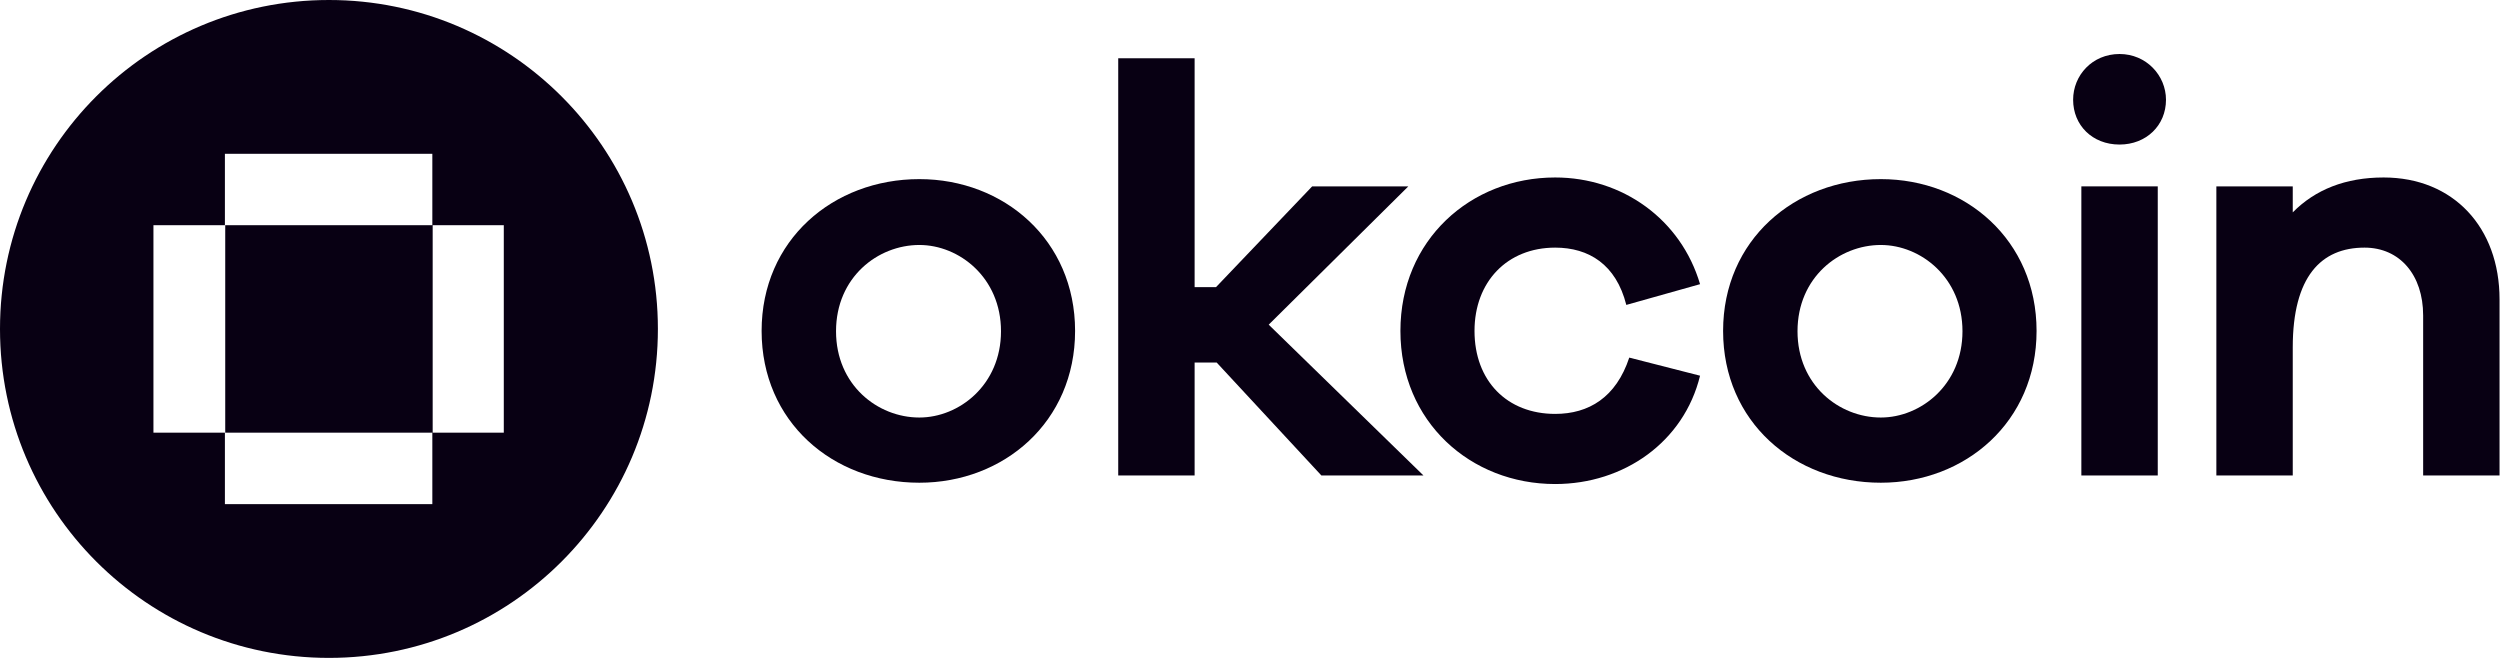 <svg xmlns="http://www.w3.org/2000/svg" width="228" height="60" fill="none" viewBox="0 0 228 60"><path fill="#080013" fill-rule="evenodd" d="M0 30C0 13.423 13.423 0 30 0C46.547 0 60 13.423 60 30C60 46.577 46.577 60 30 60C13.423 60 0 46.577 0 30ZM39.46 39.459L45.946 39.459V20.541H39.429V14.024H20.511V20.541H13.994V39.459H20.511V45.976H39.429V39.459L20.541 39.459V20.541H39.46V39.459Z" clip-rule="evenodd"/><path fill="#080013" d="M193.303 4.925C190.811 4.925 189.069 6.877 189.069 9.099C189.069 11.411 190.811 13.183 193.303 13.183C195.736 13.183 197.538 11.441 197.538 9.099C197.538 6.877 195.736 4.925 193.303 4.925Z"/><path fill="#080013" d="M128.439 16.997H119.67L110.901 26.186H108.949V5.315H101.982V43.363H108.949V33.063H110.961L120.511 43.363H129.82L115.706 29.61L128.439 16.997Z"/><path fill="#080013" fill-rule="evenodd" d="M83.844 16.336C75.976 16.336 69.459 21.892 69.459 30.18C69.459 38.468 75.946 44.024 83.844 44.024C91.561 44.024 98.048 38.468 98.048 30.18C98.048 21.892 91.561 16.336 83.844 16.336ZM83.844 38.078C80.03 38.078 76.246 35.105 76.246 30.21C76.246 25.285 80.06 22.342 83.844 22.342C87.477 22.342 91.291 25.315 91.291 30.21C91.291 35.105 87.477 38.078 83.844 38.078Z" clip-rule="evenodd"/><path fill="#080013" d="M148.319 27.808C147.388 24.114 144.895 22.583 141.832 22.583C137.448 22.583 134.475 25.706 134.475 30.18C134.475 34.745 137.448 37.748 141.832 37.748C144.895 37.748 147.388 36.246 148.589 32.613L155.045 34.264C153.574 40.3 148.108 44.144 141.832 44.144C134.114 44.144 127.718 38.468 127.718 30.18C127.718 21.892 134.114 16.186 141.832 16.186C147.958 16.186 153.303 20 155.045 25.916L148.319 27.808Z"/><path fill="#080013" fill-rule="evenodd" d="M171.531 16.336C163.663 16.336 157.147 21.892 157.147 30.18C157.147 38.468 163.633 44.024 171.531 44.024C179.249 44.024 185.735 38.468 185.735 30.18C185.735 21.892 179.249 16.336 171.531 16.336ZM171.531 38.078C167.717 38.078 163.933 35.105 163.933 30.21C163.933 25.285 167.747 22.342 171.531 22.342C175.165 22.342 178.978 25.315 178.978 30.21C178.978 35.105 175.165 38.078 171.531 38.078Z" clip-rule="evenodd"/><path fill="#080013" d="M189.82 16.997H196.787V43.363H189.82V16.997Z"/><path fill="#080013" d="M209.099 19.369C211.141 17.297 213.904 16.186 217.387 16.186C223.754 16.186 227.958 20.751 227.958 27.297V43.363H220.991V28.769C220.991 25.075 218.859 22.583 215.645 22.583C211.682 22.583 209.099 25.225 209.099 31.682V43.363H202.132V16.997H209.099V19.369Z"/></svg>